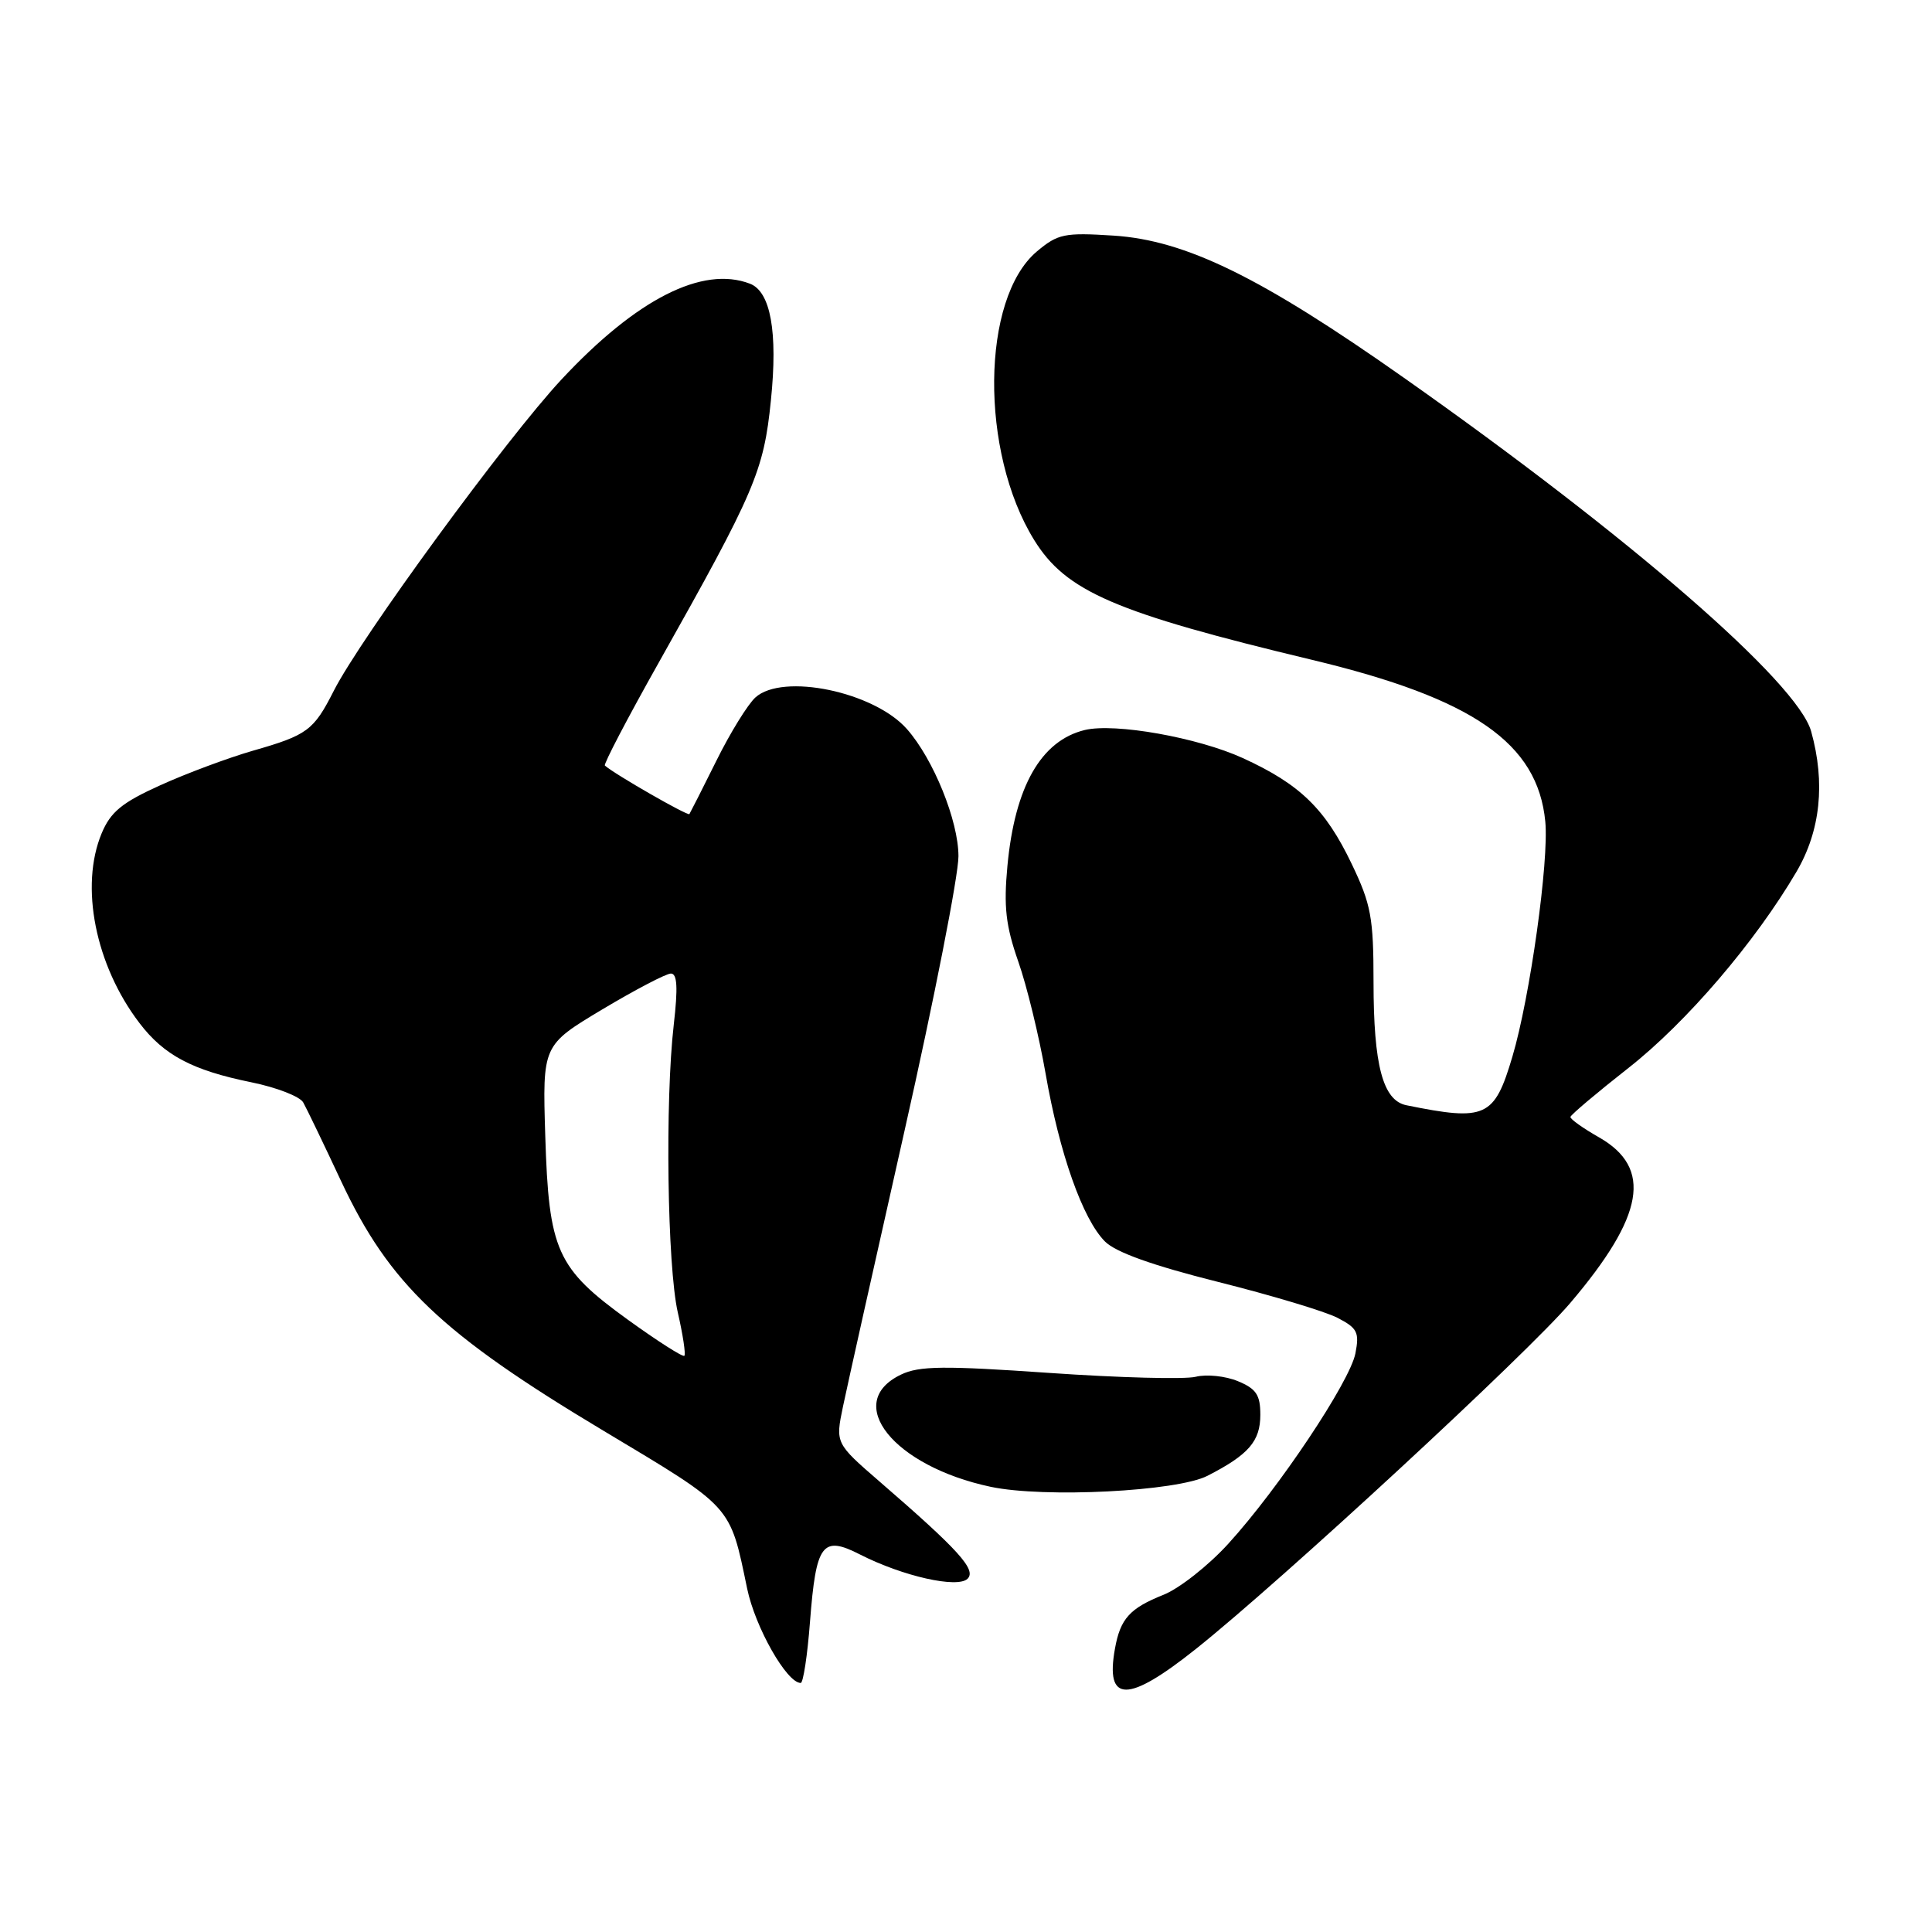 <?xml version="1.0" encoding="UTF-8" standalone="no"?>
<!DOCTYPE svg PUBLIC "-//W3C//DTD SVG 1.1//EN" "http://www.w3.org/Graphics/SVG/1.1/DTD/svg11.dtd" >
<svg xmlns="http://www.w3.org/2000/svg" xmlns:xlink="http://www.w3.org/1999/xlink" version="1.1" viewBox="0 0 256 256">
 <g >
 <path fill="currentColor"
d=" M 158.48 218.48 C 169.74 209.51 202.42 179.31 208.07 172.65 C 217.89 161.10 218.99 154.77 211.89 150.71 C 209.76 149.50 208.05 148.28 208.09 148.00 C 208.13 147.72 211.59 144.80 215.79 141.50 C 223.47 135.47 232.59 124.81 238.05 115.50 C 241.22 110.09 241.89 103.74 239.99 96.92 C 238.19 90.43 215.97 71.14 186.00 50.04 C 167.07 36.71 157.12 31.84 147.56 31.22 C 141.03 30.80 140.18 30.98 137.39 33.32 C 130.00 39.54 129.81 59.87 137.03 71.55 C 141.25 78.38 147.71 81.17 173.84 87.43 C 195.23 92.55 203.76 98.47 204.76 108.87 C 205.26 114.09 202.73 132.17 200.40 140.01 C 198.01 148.07 196.89 148.59 186.35 146.45 C 183.24 145.82 182.00 141.17 182.00 130.10 C 182.00 121.59 181.67 119.82 179.12 114.50 C 175.62 107.18 172.27 103.92 164.68 100.45 C 158.70 97.72 147.73 95.77 143.74 96.73 C 137.94 98.14 134.48 104.21 133.49 114.72 C 132.98 120.16 133.27 122.66 134.92 127.39 C 136.06 130.62 137.68 137.30 138.54 142.22 C 140.38 152.83 143.46 161.55 146.42 164.51 C 147.85 165.94 152.75 167.69 161.40 169.86 C 168.46 171.63 175.59 173.77 177.23 174.62 C 179.86 175.98 180.14 176.54 179.60 179.33 C 178.86 183.10 169.43 197.23 162.75 204.56 C 160.13 207.44 156.28 210.47 154.19 211.31 C 149.70 213.10 148.45 214.48 147.74 218.44 C 146.43 225.69 149.42 225.70 158.48 218.48 Z  M 107.33 214.88 C 108.13 204.53 108.95 203.42 113.96 205.98 C 119.63 208.87 126.90 210.50 128.21 209.19 C 129.40 208.00 127.04 205.39 116.59 196.35 C 110.69 191.24 110.69 191.24 111.70 186.37 C 112.26 183.69 115.93 167.24 119.86 149.81 C 123.79 132.38 127.00 116.03 127.00 113.46 C 127.00 108.77 123.69 100.59 120.17 96.60 C 115.81 91.66 103.71 89.14 100.09 92.42 C 99.09 93.33 96.76 97.09 94.93 100.79 C 93.10 104.48 91.48 107.66 91.35 107.87 C 91.15 108.16 81.42 102.58 80.15 101.44 C 79.95 101.27 83.16 95.13 87.28 87.81 C 100.06 65.09 101.20 62.44 102.15 53.04 C 103.08 43.98 102.11 38.64 99.37 37.59 C 93.09 35.18 84.36 39.61 74.42 50.26 C 67.17 58.02 47.74 84.58 44.21 91.57 C 41.56 96.79 40.72 97.41 33.52 99.47 C 30.23 100.42 24.70 102.48 21.24 104.05 C 16.15 106.35 14.66 107.58 13.47 110.42 C 10.55 117.42 12.63 127.90 18.48 135.56 C 21.73 139.83 25.49 141.82 33.31 143.41 C 36.65 144.09 39.74 145.29 40.18 146.08 C 40.62 146.86 42.88 151.55 45.19 156.49 C 51.59 170.15 58.52 176.74 80.01 189.61 C 97.18 199.89 96.68 199.35 99.00 210.49 C 100.07 215.64 104.25 223.00 106.10 223.00 C 106.43 223.00 106.99 219.35 107.33 214.88 Z  M 160.00 195.55 C 165.45 192.76 167.00 190.97 167.00 187.47 C 167.00 184.83 166.46 184.02 164.02 183.01 C 162.38 182.33 159.87 182.07 158.44 182.43 C 157.01 182.79 148.29 182.56 139.06 181.92 C 125.07 180.95 121.80 180.98 119.39 182.14 C 111.65 185.84 118.39 194.28 131.27 197.01 C 138.37 198.51 155.97 197.62 160.00 195.55 Z  M 83.21 174.88 C 73.75 168.04 72.72 165.74 72.25 150.50 C 71.88 138.50 71.88 138.50 79.81 133.75 C 84.18 131.14 88.27 129.00 88.90 129.00 C 89.74 129.00 89.84 130.87 89.28 135.75 C 88.11 145.86 88.42 167.77 89.81 173.90 C 90.49 176.86 90.88 179.45 90.68 179.65 C 90.48 179.85 87.12 177.70 83.21 174.88 Z "/>
</g>
</svg>